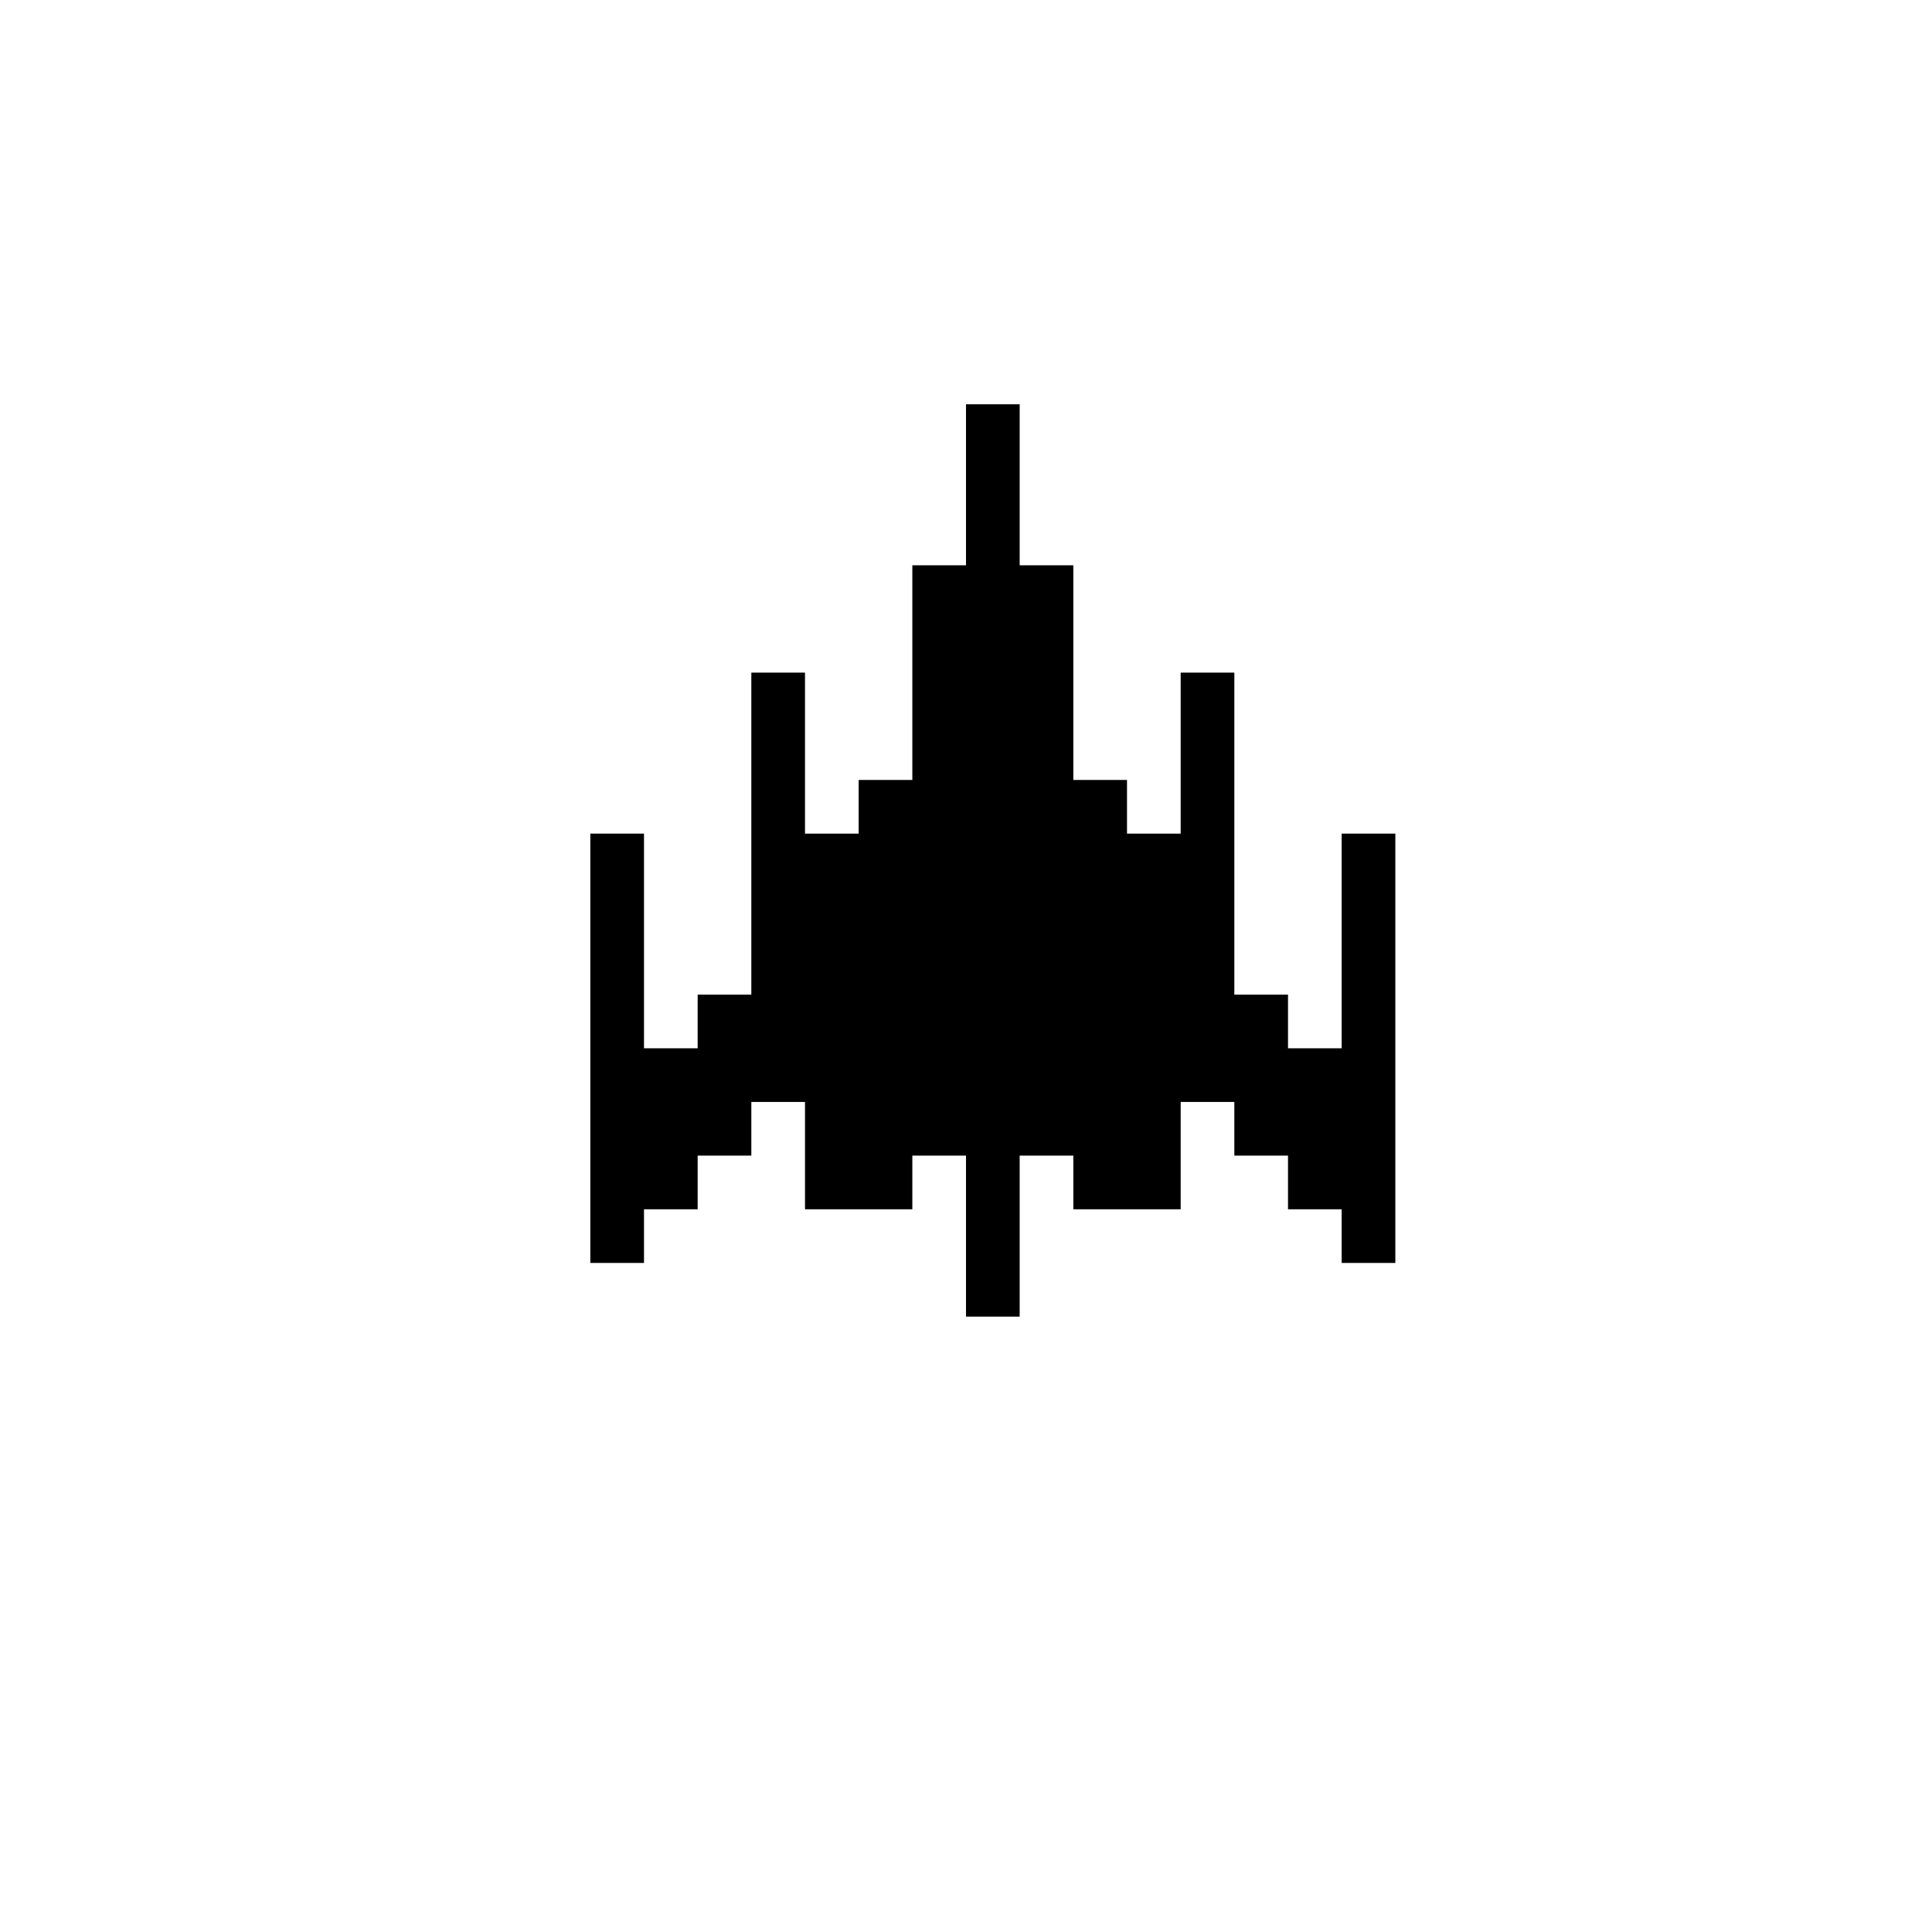 <?xml version="1.0" standalone="no"?>
<!DOCTYPE svg PUBLIC "-//W3C//DTD SVG 20010904//EN"
 "http://www.w3.org/TR/2001/REC-SVG-20010904/DTD/svg10.dtd">
<svg version="1.0" xmlns="http://www.w3.org/2000/svg"
 width="540pt" height="540pt" viewBox="0 0 540 540"
 preserveAspectRatio="xMidYMid meet">
<g transform="translate(0,540) scale(0.1,-0.1)"
fill="#000000" stroke="none">
<path d="M2700 4045 l0 -225 -75 0 -75 0 0 -300 0 -300 -75 0 -75 0 0 -75 0
-75 -75 0 -75 0 0 225 0 225 -75 0 -75 0 0 -450 0 -450 -75 0 -75 0 0 -75 0
-75 -75 0 -75 0 0 300 0 300 -75 0 -75 0 0 -600 0 -600 75 0 75 0 0 75 0 75
75 0 75 0 0 75 0 75 75 0 75 0 0 75 0 75 75 0 75 0 0 -150 0 -150 150 0 150 0
0 75 0 75 75 0 75 0 0 -225 0 -225 75 0 75 0 0 225 0 225 75 0 75 0 0 -75 0
-75 150 0 150 0 0 150 0 150 75 0 75 0 0 -75 0 -75 75 0 75 0 0 -75 0 -75 75
0 75 0 0 -75 0 -75 75 0 75 0 0 600 0 600 -75 0 -75 0 0 -300 0 -300 -75 0
-75 0 0 75 0 75 -75 0 -75 0 0 450 0 450 -75 0 -75 0 0 -225 0 -225 -75 0 -75
0 0 75 0 75 -75 0 -75 0 0 300 0 300 -75 0 -75 0 0 225 0 225 -75 0 -75 0 0
-225z"/>
</g>
</svg>
